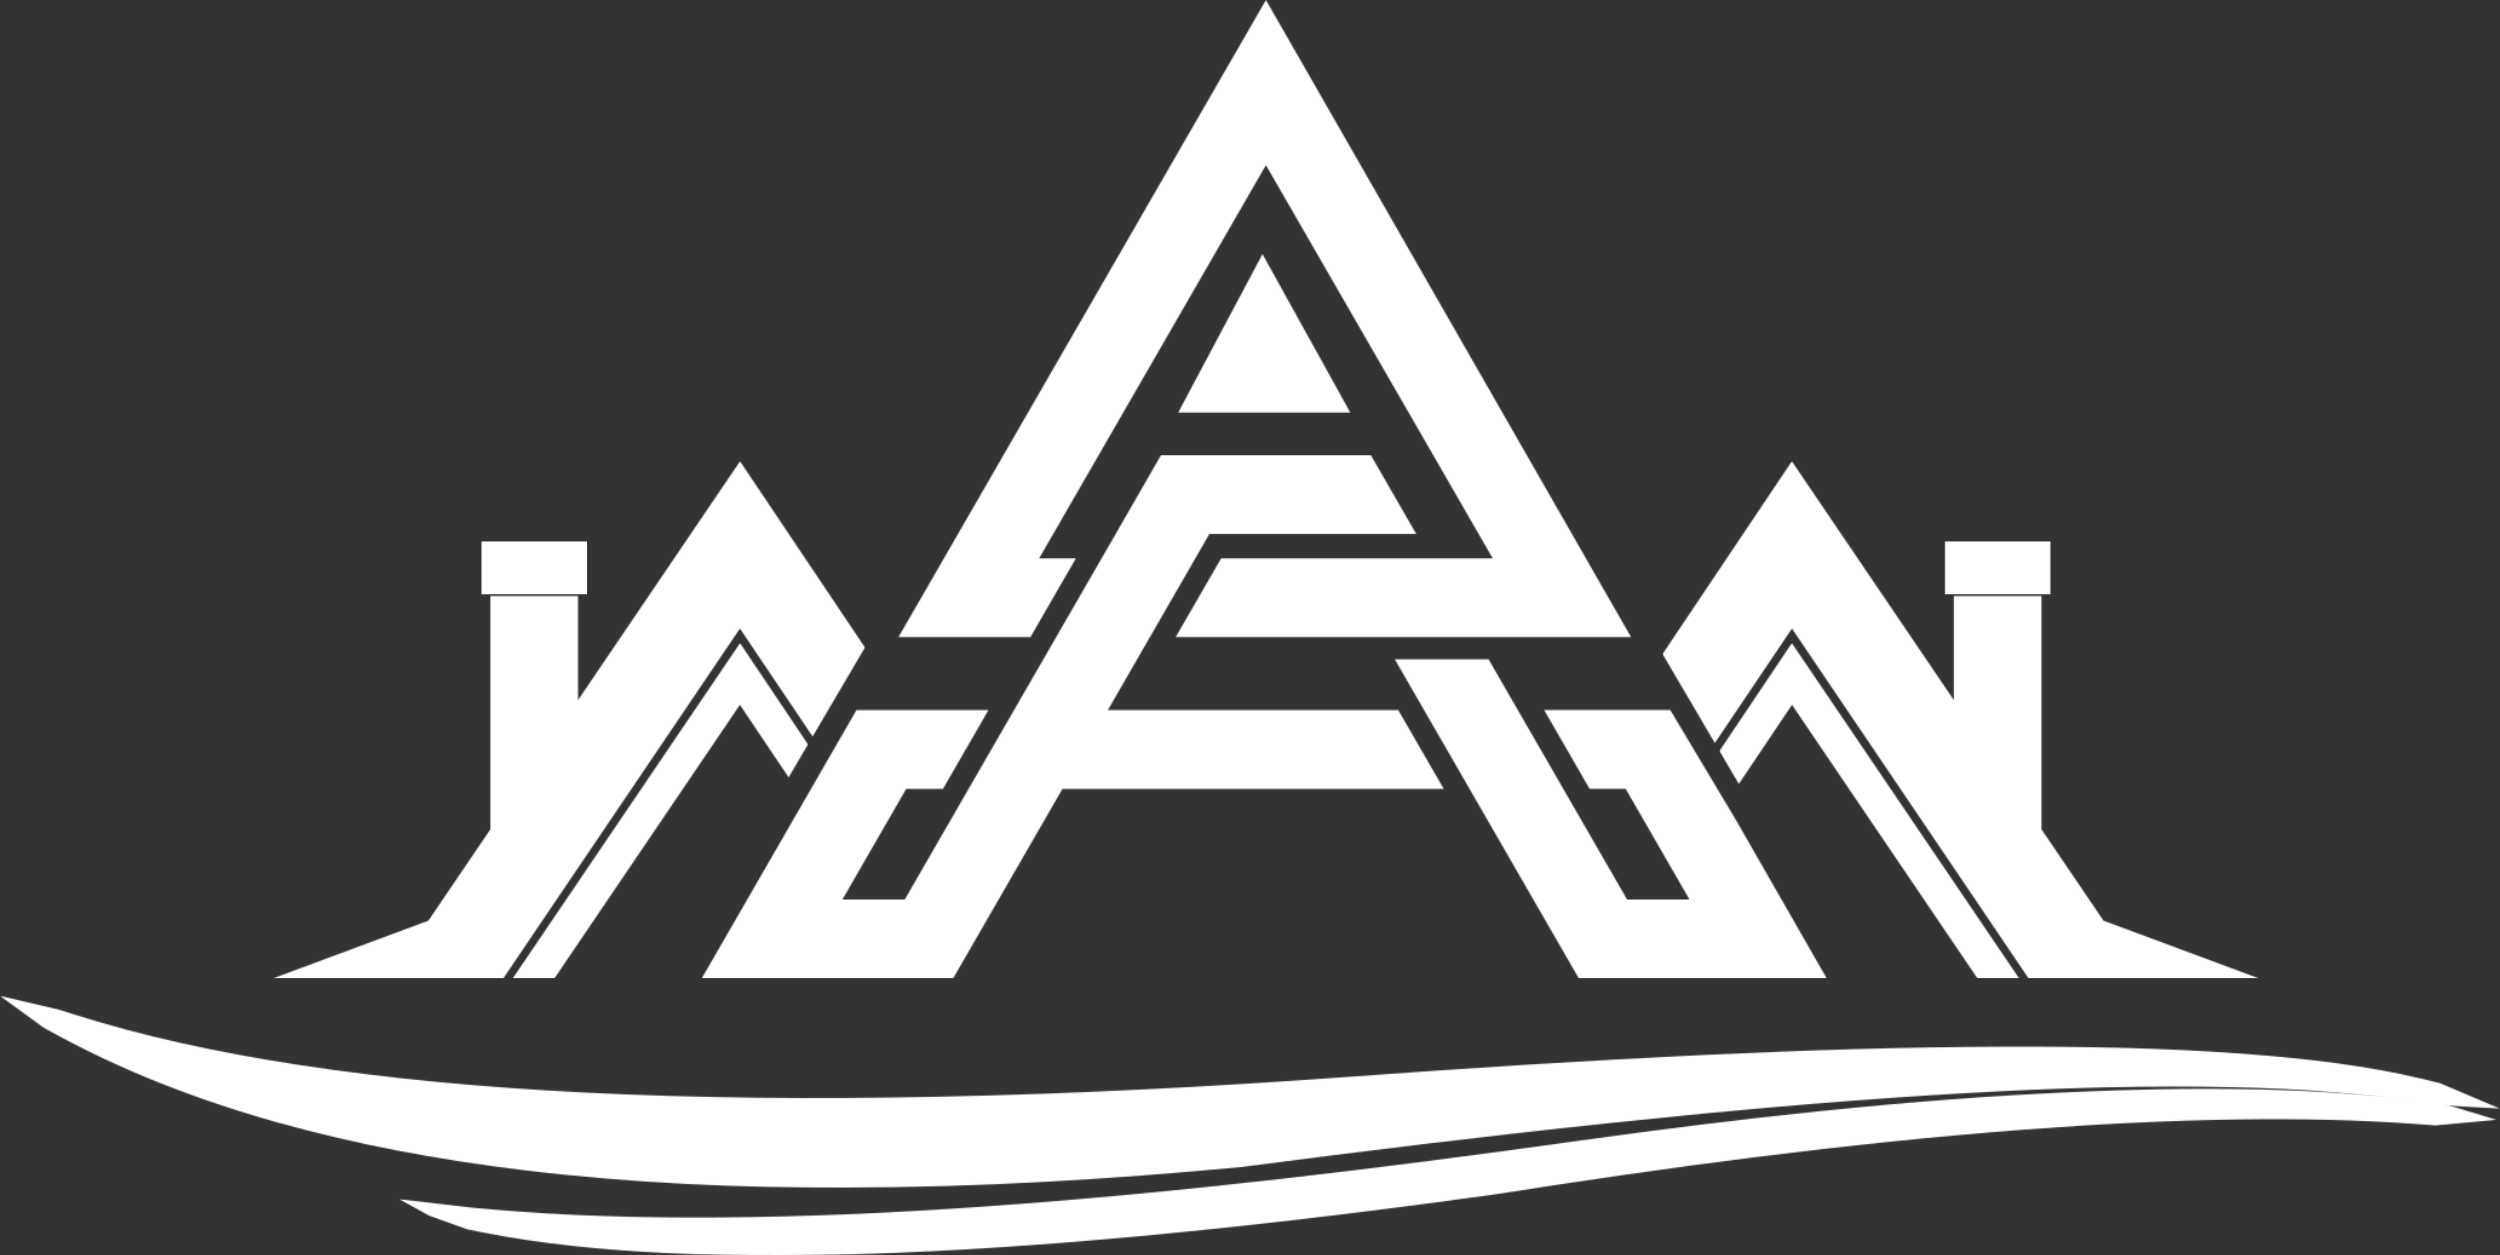 <svg width="2065" height="1037" viewBox="0 0 2065 1037" fill="none" xmlns="http://www.w3.org/2000/svg">
<rect x="0" y="0" width="2065" height="1037" fill="#333333" stroke="none"/>
<mask id="mask0_870_17" style="mask-type:luminance" maskUnits="userSpaceOnUse" x="225" y="381" width="490" height="428">
<path d="M353.831 760.467L405.063 684.999V492.341H477.463V578.24L611.258 381.019L714.451 534.83L671.233 608.342L611.181 519.184L415.762 808.094H225.635L353.831 760.467Z" fill="white"/>
</mask>
<g mask="url(#mask0_870_17)">
<path d="M714.451 381.019H225.635V808.094H714.451V381.019Z" fill="white"/>
</g>
<mask id="mask1_870_17" style="mask-type:luminance" maskUnits="userSpaceOnUse" x="423" y="531" width="245" height="278">
<path d="M611.147 582.192L457.987 808.097H423.551L611.262 531.229L667.403 614.864L651.412 642.091L611.147 582.192Z" fill="white"/>
</mask>
<g mask="url(#mask1_870_17)">
<path d="M667.403 531.229H423.551V808.059H667.403V531.229Z" fill="white"/>
</g>
<mask id="mask2_870_17" style="mask-type:luminance" maskUnits="userSpaceOnUse" x="397" y="447" width="89" height="45">
<path d="M485.019 447.055H397.471V491.078H485.019V447.055Z" fill="white"/>
</mask>
<g mask="url(#mask2_870_17)">
<path d="M485.019 447.055H397.471V491.078H485.019V447.055Z" fill="white"/>
</g>
<mask id="mask3_870_17" style="mask-type:luminance" maskUnits="userSpaceOnUse" x="1373" y="381" width="493" height="428">
<path d="M1737.49 760.467L1865.68 808.094H1675.56L1480.14 519.184L1416.44 613.749L1373.26 540.199L1480.06 381.019L1613.85 578.24V492.341H1686.25V684.999L1737.49 760.467Z" fill="white"/>
</mask>
<g mask="url(#mask3_870_17)">
<path d="M1865.64 381.019H1373.26V808.094H1865.64V381.019Z" fill="white"/>
</g>
<mask id="mask4_870_17" style="mask-type:luminance" maskUnits="userSpaceOnUse" x="1420" y="531" width="248" height="278">
<path d="M1480.17 582.192L1436.27 647.536L1420.28 620.271L1480.06 531.229L1667.77 808.097H1633.33L1480.17 582.192Z" fill="white"/>
</mask>
<g mask="url(#mask4_870_17)">
<path d="M1667.77 531.229H1420.28V808.059H1667.77V531.229Z" fill="white"/>
</g>
<mask id="mask5_870_17" style="mask-type:luminance" maskUnits="userSpaceOnUse" x="1606" y="447" width="88" height="45">
<path d="M1693.85 447.055H1606.3V491.078H1693.85V447.055Z" fill="white"/>
</mask>
<g mask="url(#mask5_870_17)">
<path d="M1693.85 447.055H1606.3V491.078H1693.85V447.055Z" fill="white"/>
</g>
<mask id="mask6_870_17" style="mask-type:luminance" maskUnits="userSpaceOnUse" x="268" y="394" width="438" height="407">
<path d="M358.777 766.758L268.009 800.465H363.494H411.697L611.218 505.573L670.81 594.079L705.477 535.101L611.218 394.634L469.87 603.014V499.936H412.655V687.34L358.777 766.758Z" fill="white"/>
</mask>
<g mask="url(#mask6_870_17)">
<path d="M705.477 394.634H268.009V800.465H705.477V394.634Z" fill="white"/>
</g>
<mask id="mask7_870_17" style="mask-type:luminance" maskUnits="userSpaceOnUse" x="437" y="544" width="222" height="257">
<path d="M437.928 800.465L611.221 544.841L658.426 615.132L650.949 627.825L611.182 568.578L453.958 800.465H437.928Z" fill="white"/>
</mask>
<g mask="url(#mask7_870_17)">
<path d="M658.426 544.841H437.928V800.465H658.426V544.841Z" fill="white"/>
</g>
<mask id="mask8_870_17" style="mask-type:luminance" maskUnits="userSpaceOnUse" x="1382" y="394" width="442" height="407">
<path d="M1732.54 766.758L1823.3 800.465H1727.82H1679.62L1480.1 505.573L1416.86 599.486L1382.23 540.47L1480.1 394.634L1621.44 603.014V499.936H1678.66V687.34L1732.54 766.758Z" fill="white"/>
</mask>
<g mask="url(#mask8_870_17)">
<path d="M1823.3 394.634H1382.23V800.465H1823.3V394.634Z" fill="white"/>
</g>
<mask id="mask9_870_17" style="mask-type:luminance" maskUnits="userSpaceOnUse" x="1429" y="544" width="225" height="257">
<path d="M1653.39 800.465L1480.1 544.841L1429.25 620.578L1436.69 633.271L1480.14 568.578L1637.36 800.465H1653.39Z" fill="white"/>
</mask>
<g mask="url(#mask9_870_17)">
<path d="M1653.39 544.841H1429.25V800.465H1653.39V544.841Z" fill="white"/>
</g>
<mask id="mask10_870_17" style="mask-type:luminance" maskUnits="userSpaceOnUse" x="312" y="408" width="1467" height="385">
<path d="M312.302 792.528H407.48L611.22 491.347L670.352 579.163L696.083 535.408L611.182 408.9L461.895 628.938V507.913H420.633V689.757L363.956 773.316L312.302 792.528ZM413.041 462.625V475.471H469.45V462.625H413.041ZM1670.68 507.913H1629.42V628.938L1480.14 408.862L1391.63 540.777L1417.32 584.57L1480.06 491.386L1683.8 792.567H1778.98L1727.36 773.393L1670.68 689.834V507.913V507.913ZM1678.28 462.625H1621.87V475.471H1678.28V462.625Z" fill="white"/>
</mask>
<g mask="url(#mask10_870_17)">
<path d="M1778.98 408.862H312.302V792.528H1778.98V408.862Z" fill="white"/>
</g>
<mask id="mask11_870_17" style="mask-type:luminance" maskUnits="userSpaceOnUse" x="579" y="0" width="930" height="809">
<path d="M973.146 340.832H1115.38L1042.82 209.876L973.146 340.832ZM1232.99 461.205L1045.66 136.402L858.334 461.205H888.705L851.125 526.28H742.141L1045.66 0L1347.26 526.28H971.076L1008.66 461.205H1013.07C1086.35 461.205 1159.67 461.205 1232.99 461.205ZM748.545 651.562L695.818 743.02H747.318L787.506 673.343C833.063 594.309 878.658 515.313 924.292 436.317L924.253 436.279L958.996 375.997H1132.33L1169.83 441.072H998.954L915.088 586.524H1154.95L1192.53 651.6H877.584L787.315 808.096H579.663L707.437 586.524H816.459L778.917 651.6H748.545V651.562ZM1344 743.02H1395.51L1342.78 651.562H1312.98L1275.44 586.486H1379.63L1434.12 677.715L1508.82 808.058H1304.05L1152.11 544.611H1229.58L1344 743.02Z" fill="white"/>
</mask>
<g mask="url(#mask11_870_17)">
<path d="M1508.82 -0.042H579.627V808.092H1508.82V-0.042Z" fill="white"/>
</g>
<mask id="mask12_870_17" style="mask-type:luminance" maskUnits="userSpaceOnUse" x="592" y="15" width="904" height="786">
<path d="M1334.14 518.649H984.261L1013.02 468.797C1090.71 468.797 1168.41 468.797 1246.14 468.797L1104.9 223.872L1045.65 121.177L845.174 468.797H875.546L846.785 518.649H816.452H755.365L1045.69 15.223L1334.14 518.649ZM592.771 800.464L711.764 594.117H772.851H803.222L788.689 619.272L774.423 643.968H744.091L682.581 750.651H751.683L794.057 677.177C865.767 553.008 877.578 532.377 934.677 433.479L934.639 433.441L963.361 383.666H975.441H1023.3H1068.05H1117.13H1127.95L1156.71 433.517H1117.17H1096.81H994.576L901.929 594.155H1150.57L1179.33 644.006H873.168L782.898 800.502H776.916H722.999H653.897H645.346H592.771V800.464ZM1288.59 594.117H1318.38H1375.29L1427.48 681.51L1447.77 716.905L1495.62 800.464H1461.72H1437.41H1368.31H1330.15H1308.41L1165.26 552.241H1225.16L1339.59 750.651H1408.69L1347.18 643.968H1317.38L1288.59 594.117Z" fill="white"/>
</mask>
<g mask="url(#mask12_870_17)">
<path d="M1495.66 15.223H592.771V800.464H1495.66V15.223Z" fill="white"/>
</g>
<mask id="mask13_870_17" style="mask-type:luminance" maskUnits="userSpaceOnUse" x="1179" y="560" width="303" height="233">
<path d="M1302.39 602.095L1321.99 635.995H1351.75L1422.46 758.591H1334.99L1220.56 560.182H1179.03L1313.02 792.529H1481.94L1420.66 685.616L1370.81 602.095H1302.39Z" fill="white"/>
</mask>
<g mask="url(#mask13_870_17)">
<path d="M1481.9 560.182H1179.03V792.49H1481.9V560.182Z" fill="white"/>
</g>
<mask id="mask14_870_17" style="mask-type:luminance" maskUnits="userSpaceOnUse" x="606" y="253" width="560" height="540">
<path d="M1004.39 325.492H1084.16L1043.47 253.284L1004.39 325.492ZM606.576 792.526H778.296L868.566 636.03H1165.53L1145.93 602.131H888.123L989.974 425.541H1142.94L1123.38 391.641H968.039L945.644 430.449L945.683 430.487L941.656 437.467C894.757 518.686 847.897 599.945 801.036 681.165L756.361 758.626H668.891L739.604 636.03H769.936L789.532 602.131H716.442L606.576 792.526Z" fill="white"/>
</mask>
<g mask="url(#mask14_870_17)">
<path d="M1165.53 253.284H606.576V792.526H1165.53V253.284Z" fill="white"/>
</g>
<mask id="mask15_870_17" style="mask-type:luminance" maskUnits="userSpaceOnUse" x="769" y="31" width="552" height="480">
<path d="M1320.42 510.675L1045.62 31.178L769.094 510.675H842.146L861.741 476.737H831.37L1045.62 105.227L1259.9 476.737H1246.14C1169.98 476.737 1093.82 476.737 1017.62 476.737L998.028 510.675H1320.42Z" fill="white"/>
</mask>
<g mask="url(#mask15_870_17)">
<path d="M1320.42 31.217H769.094V510.714H1320.42V31.217Z" fill="white"/>
</g>
<mask id="mask16_870_17" style="mask-type:luminance" maskUnits="userSpaceOnUse" x="329" y="899" width="1734" height="138">
<path d="M403.684 998.759C467.072 1004.36 531.381 1006.12 595.191 1005.62C667.514 1005.09 739.914 1001.71 811.854 996.688C976.173 985.184 1140.38 965.166 1302.28 942.503C1436.88 923.674 1574.78 908.182 1711.83 902.046C1807.24 897.751 1907.82 897.713 2002.27 909.256L2015.58 910.866L2062.02 924.94L2011.82 929.618L1998.4 928.621C1948.89 924.901 1898.7 923.981 1848.92 924.671C1789.56 925.515 1730.2 928.621 1671.18 933.146C1524.31 944.382 1377.44 964.016 1233.41 986.794L1233.02 986.833C1145.48 998.95 1057.51 1009.76 969.117 1018.43C893.419 1025.83 817.146 1031.74 740.834 1034.81C677.446 1037.34 613.329 1038.03 549.979 1035C499.13 1032.54 447.208 1027.63 398.123 1017.86L385.699 1015.36L354.445 1004.09L329.903 990.591L390.914 997.608L403.684 998.759Z" fill="white"/>
</mask>
<g mask="url(#mask16_870_17)">
<path d="M2061.98 897.675H329.864V1038.03H2061.98V897.675Z" fill="white"/>
</g>
<path fill-rule="evenodd" clip-rule="evenodd" d="M1230.34 977.245C856.455 1029.01 572.914 1042.55 401.961 1008.46C641.556 1029.67 958.153 1000.71 1305.01 952.09C1620.87 907.99 1844.82 899.899 1999.9 918.881C1816.91 905.076 1558.79 925.285 1230.34 977.245Z" fill="white"/>
<mask id="mask17_870_17" style="mask-type:luminance" maskUnits="userSpaceOnUse" x="0" y="822" width="2065" height="160">
<path d="M60.282 837.624C118.494 856.261 180.885 869.375 243.276 879.077C320.93 891.118 400.578 898.174 479.842 902.277C576.631 907.263 674.148 907.915 771.129 905.997C887.053 903.658 1002.98 897.599 1118.33 889.163C1214.77 882.107 1311.41 875.933 1408.16 871.369C1490.37 867.535 1572.9 864.812 1655.31 864.544C1721.72 864.314 1788.95 865.579 1855.02 870.564C1904.22 874.284 1956.18 880.189 2003 891.655L2015.5 894.723L2064.86 915.661L2008.1 912.516L1995.22 910.407C1939.5 901.204 1879.29 898.328 1822.19 897.637C1747 896.755 1671.14 899.862 1596.29 904.578C1506.48 910.254 1416.86 918.46 1327.7 927.855C1226.89 938.478 1126.38 950.749 1026.14 963.863L1025.79 963.902L1025.45 963.94C917.463 974.179 808.173 980.736 699.189 981.005C609.61 981.235 519.416 977.17 431.14 966.394C291.939 949.407 158.298 915.546 45.94 854.267L36.162 848.936L0 822.63L49.008 834.057L60.282 837.624Z" fill="white"/>
</mask>
<g mask="url(#mask17_870_17)">
<path d="M2064.9 822.545H0V981.151H2064.9V822.545Z" fill="white"/>
</g>
<mask id="mask18_870_17" style="mask-type:luminance" maskUnits="userSpaceOnUse" x="54" y="846" width="1945" height="126">
<path d="M1023.61 954.2C549.099 999.22 247.611 951.823 54.532 846.521C267.629 914.741 617.664 933.991 1119.82 898.865C1531.75 867.152 1843.06 862.818 1998.48 900.859C1802.22 868.494 1443.9 899.287 1023.61 954.2Z" fill="white"/>
</mask>
<g mask="url(#mask18_870_17)">
<path d="M1998.44 846.521H54.492V999.22H1998.44V846.521Z" fill="white"/>
</g>
</svg>
